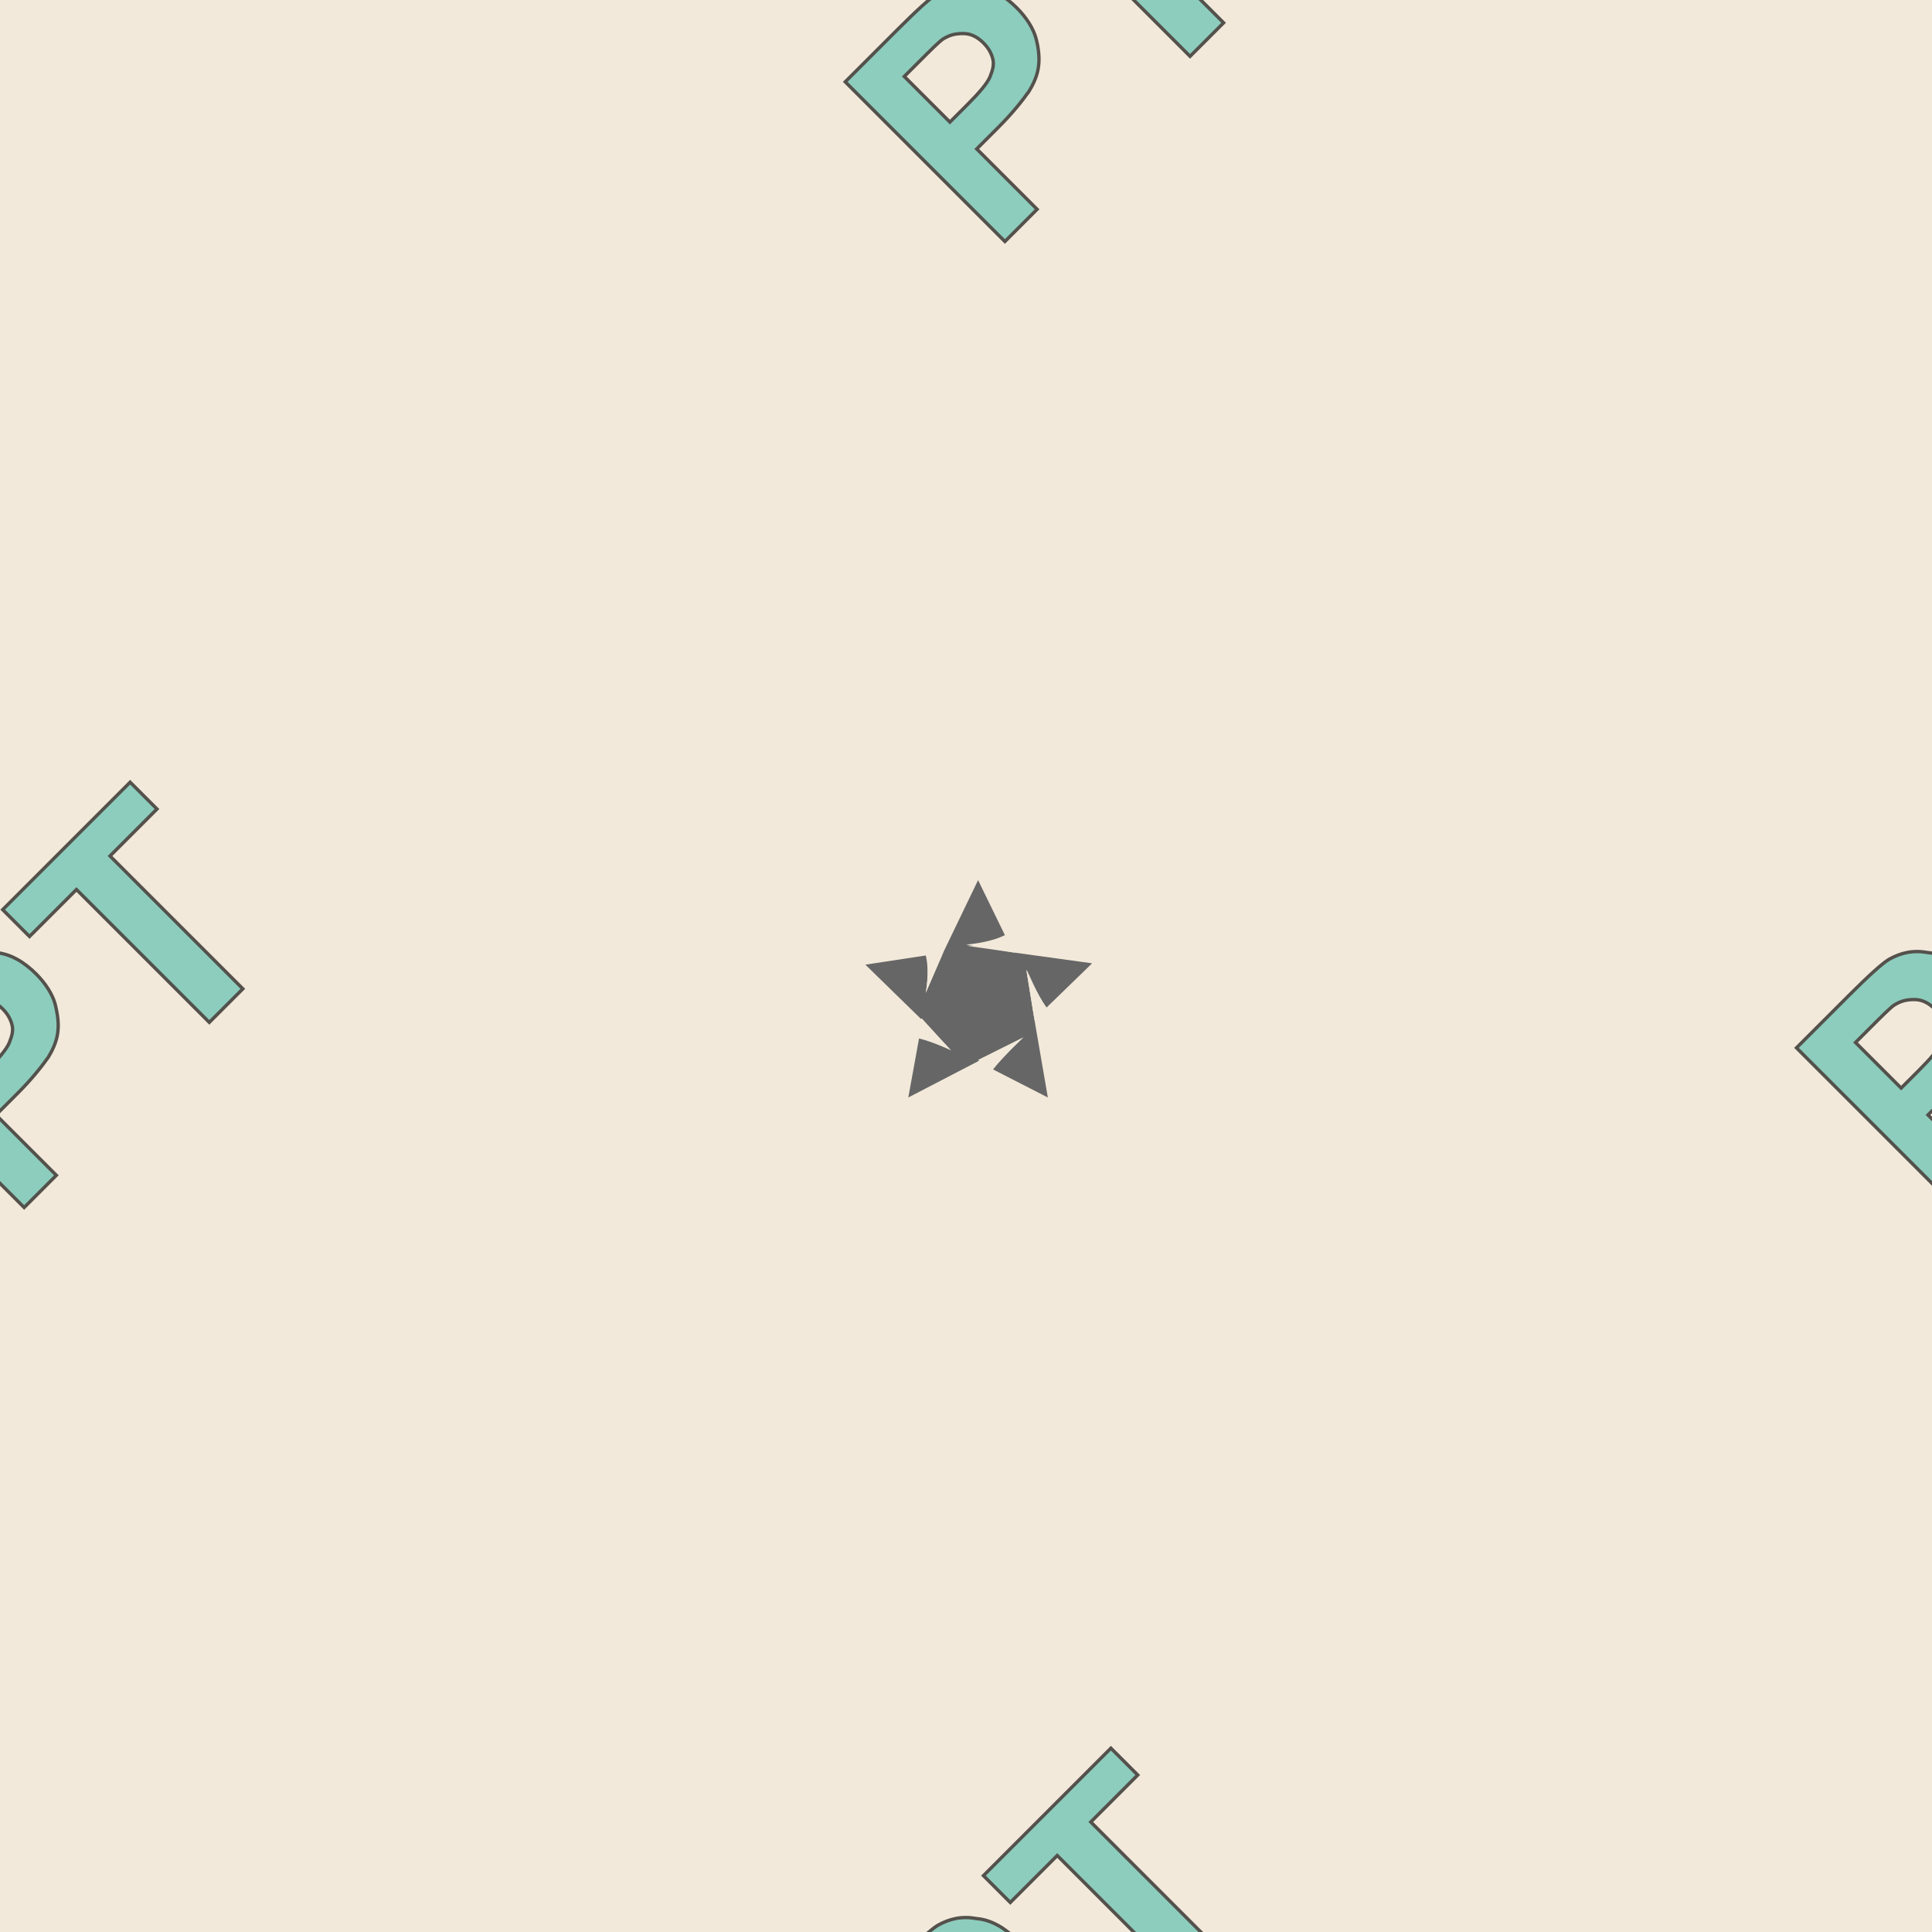 <?xml version="1.0" encoding="utf-8"?>
<!-- Generator: Adobe Illustrator 22.1.0, SVG Export Plug-In . SVG Version: 6.00 Build 0)  -->
<svg version="1.1" id="Layer_1" xmlns="http://www.w3.org/2000/svg" xmlns:xlink="http://www.w3.org/1999/xlink" x="0px" y="0px"
	 viewBox="0 0 144 144" style="enable-background:new 0 0 144 144;" xml:space="preserve">
<style type="text/css">
	.st0{fill:#F2E9DA;}
	.st1{opacity:0.65;}
	.st2{fill:#57BEAD;stroke:#000000;stroke-width:0.25;}
	.st3{fill:#666666;}
</style>
<rect x="0" y="0" transform="matrix(4.486906e-11 -1 1 4.486906e-11 -3.230795e-09 144)" class="st0" width="144" height="144"/>
<g class="st1">
	<path class="st2" d="M1.8,90l-11.9-11.9l3.9-3.9c1.5-1.5,2.5-2.4,3-2.7c0.9-0.5,1.8-0.7,2.9-0.5c1.1,0.1,2.1,0.7,3,1.6
		c0.7,0.7,1.2,1.5,1.4,2.2c0.2,0.8,0.3,1.5,0.2,2.2c-0.1,0.7-0.4,1.3-0.7,1.8c-0.5,0.7-1.2,1.6-2.3,2.7l-1.6,1.6l4.5,4.5L1.8,90z
		 M-5.7,77.7l3.4,3.4l1.3-1.3c0.9-0.9,1.5-1.6,1.7-2.1s0.3-0.9,0.2-1.3c-0.1-0.4-0.3-0.8-0.7-1.2c-0.4-0.4-0.9-0.7-1.5-0.7
		s-1,0.1-1.5,0.4c-0.3,0.2-0.9,0.8-1.8,1.7L-5.7,77.7z"/>
	<path class="st2" d="M15.6,76.2l-9.9-9.9l-3.5,3.5l-2-2l9.5-9.5l2,2l-3.5,3.5l9.9,9.9L15.6,76.2z"/>
</g>
<g class="st1">
	<path class="st2" d="M74.9,18L63,6.1l3.9-3.9c1.5-1.5,2.5-2.4,3-2.7C70.8-1,71.7-1.2,72.8-1c1.1,0.1,2.1,0.7,3,1.6
		c0.7,0.7,1.2,1.5,1.4,2.2s0.3,1.5,0.2,2.2c-0.1,0.7-0.4,1.3-0.7,1.8c-0.5,0.7-1.2,1.6-2.3,2.7l-1.6,1.6l4.5,4.5L74.9,18z M67.4,5.7
		l3.4,3.4l1.3-1.3c0.9-0.9,1.5-1.6,1.7-2.1s0.3-0.9,0.2-1.3c-0.1-0.4-0.3-0.8-0.7-1.2c-0.4-0.4-0.9-0.7-1.5-0.7s-1,0.1-1.5,0.4
		c-0.3,0.2-0.9,0.8-1.8,1.7L67.4,5.7z"/>
	<path class="st2" d="M88.7,4.2l-9.9-9.9l-3.5,3.5l-2-2l9.5-9.5l2,2l-3.5,3.5l9.9,9.9L88.7,4.2z"/>
</g>
<g class="st1">
	<path class="st2" d="M74.9,162L63,150.1l3.9-3.9c1.5-1.5,2.5-2.4,3-2.7c0.9-0.5,1.8-0.7,2.9-0.5c1.1,0.1,2.1,0.7,3,1.6
		c0.7,0.7,1.2,1.5,1.4,2.2s0.3,1.5,0.2,2.2c-0.1,0.7-0.4,1.3-0.7,1.8c-0.5,0.7-1.2,1.6-2.3,2.7l-1.6,1.6l4.5,4.5L74.9,162z
		 M67.4,149.7l3.4,3.4l1.3-1.3c0.9-0.9,1.5-1.6,1.7-2.1s0.3-0.9,0.2-1.3c-0.1-0.4-0.3-0.8-0.7-1.2c-0.4-0.4-0.9-0.7-1.5-0.7
		s-1,0.1-1.5,0.4c-0.3,0.2-0.9,0.8-1.8,1.7L67.4,149.7z"/>
	<path class="st2" d="M88.7,148.2l-9.9-9.9l-3.5,3.5l-2-2l9.5-9.5l2,2l-3.5,3.5l9.9,9.9L88.7,148.2z"/>
</g>
<g class="st1">
	<path class="st2" d="M145.8,90l-11.9-11.9l3.9-3.9c1.5-1.5,2.5-2.4,3-2.7c0.9-0.5,1.8-0.7,2.9-0.5c1.1,0.1,2.1,0.7,3,1.6
		c0.7,0.7,1.2,1.5,1.4,2.2c0.2,0.8,0.3,1.5,0.2,2.2c-0.1,0.7-0.4,1.3-0.7,1.8c-0.5,0.7-1.2,1.6-2.3,2.7l-1.6,1.6l4.5,4.5L145.8,90z
		 M138.3,77.7l3.4,3.4l1.3-1.3c0.9-0.9,1.5-1.6,1.7-2.1c0.2-0.4,0.3-0.9,0.2-1.3c-0.1-0.4-0.3-0.8-0.7-1.2c-0.4-0.4-0.9-0.7-1.5-0.7
		s-1,0.1-1.5,0.4c-0.3,0.2-0.9,0.8-1.8,1.7L138.3,77.7z"/>
	<path class="st2" d="M159.6,76.2l-9.9-9.9l-3.5,3.5l-2-2l9.5-9.5l2,2l-3.5,3.5l9.9,9.9L159.6,76.2z"/>
</g>
<g>
	<path class="st3" d="M78,75.1l3.4-3.3L75.6,71L72,70.4c0,0,1.7-0.1,2.9-0.7l-2-4.1L70.3,71L69,74c0,0,0.3-1.6,0.1-2.8l-4.6,0.7
		l4.2,4.1l2.2,2.3c0,0-1.2-0.6-2.4-0.9l-0.8,4.4l5.2-2.7l3.3-1.7c0,0-1.4,1.3-2.2,2.3l4.1,2.1l-1-5.8l-0.6-3.7
		C76.6,72.3,77.2,74,78,75.1z"/>
	<path class="st0" d="M76.2,67.5c-0.4-1.8-0.6,0.2-0.6,1.8C76.1,68.9,76.4,68.3,76.2,67.5z"/>
	<path class="st0" d="M75.6,71c0,0,0-0.8,0.1-1.6c-0.2,0.2-0.4,0.3-0.7,0.4c-1.2,0.6-2.9,0.7-2.9,0.7L75.6,71z"/>
	<path class="st0" d="M78.7,75.8c0.2,0.1,0.4,0.2,0.6,0.1C79.8,75.7,79.3,75.7,78.7,75.8z"/>
	<path class="st0" d="M78,75.1c-0.8-1.1-1.5-2.8-1.5-2.8l0.6,3.7c0,0,0.8-0.1,1.5-0.1C78.5,75.6,78.3,75.4,78,75.1z"/>
	<path class="st0" d="M74.2,81.1c1,0.2,0.5-0.5-0.2-1.2C73.6,80.5,73.5,81,74.2,81.1z"/>
	<path class="st0" d="M76.3,77.3L72.9,79c0,0,0.5,0.4,1,0.9c0.1-0.1,0.1-0.2,0.2-0.3C74.9,78.6,76.3,77.3,76.3,77.3z"/>
	<path class="st0" d="M66.2,77.7c0.1,0.9,0.9,0.3,1.5-0.5C66.9,77,66.1,77.1,66.2,77.7z"/>
	<path class="st0" d="M68.7,75.9c0,0-0.5,0.6-1,1.2c0.2,0,0.5,0.1,0.7,0.2c1.2,0.4,2.4,0.9,2.4,0.9L68.7,75.9z"/>
	<path class="st0" d="M68.2,69.6c-0.8-0.2-0.1,0.2,0.6,0.6C68.7,69.9,68.5,69.7,68.2,69.6z"/>
	<path class="st0" d="M69,74l1.3-3c0,0-0.8-0.4-1.5-0.7c0.1,0.3,0.2,0.6,0.2,0.9C69.3,72.4,69,74,69,74z"/>
</g>
</svg>

